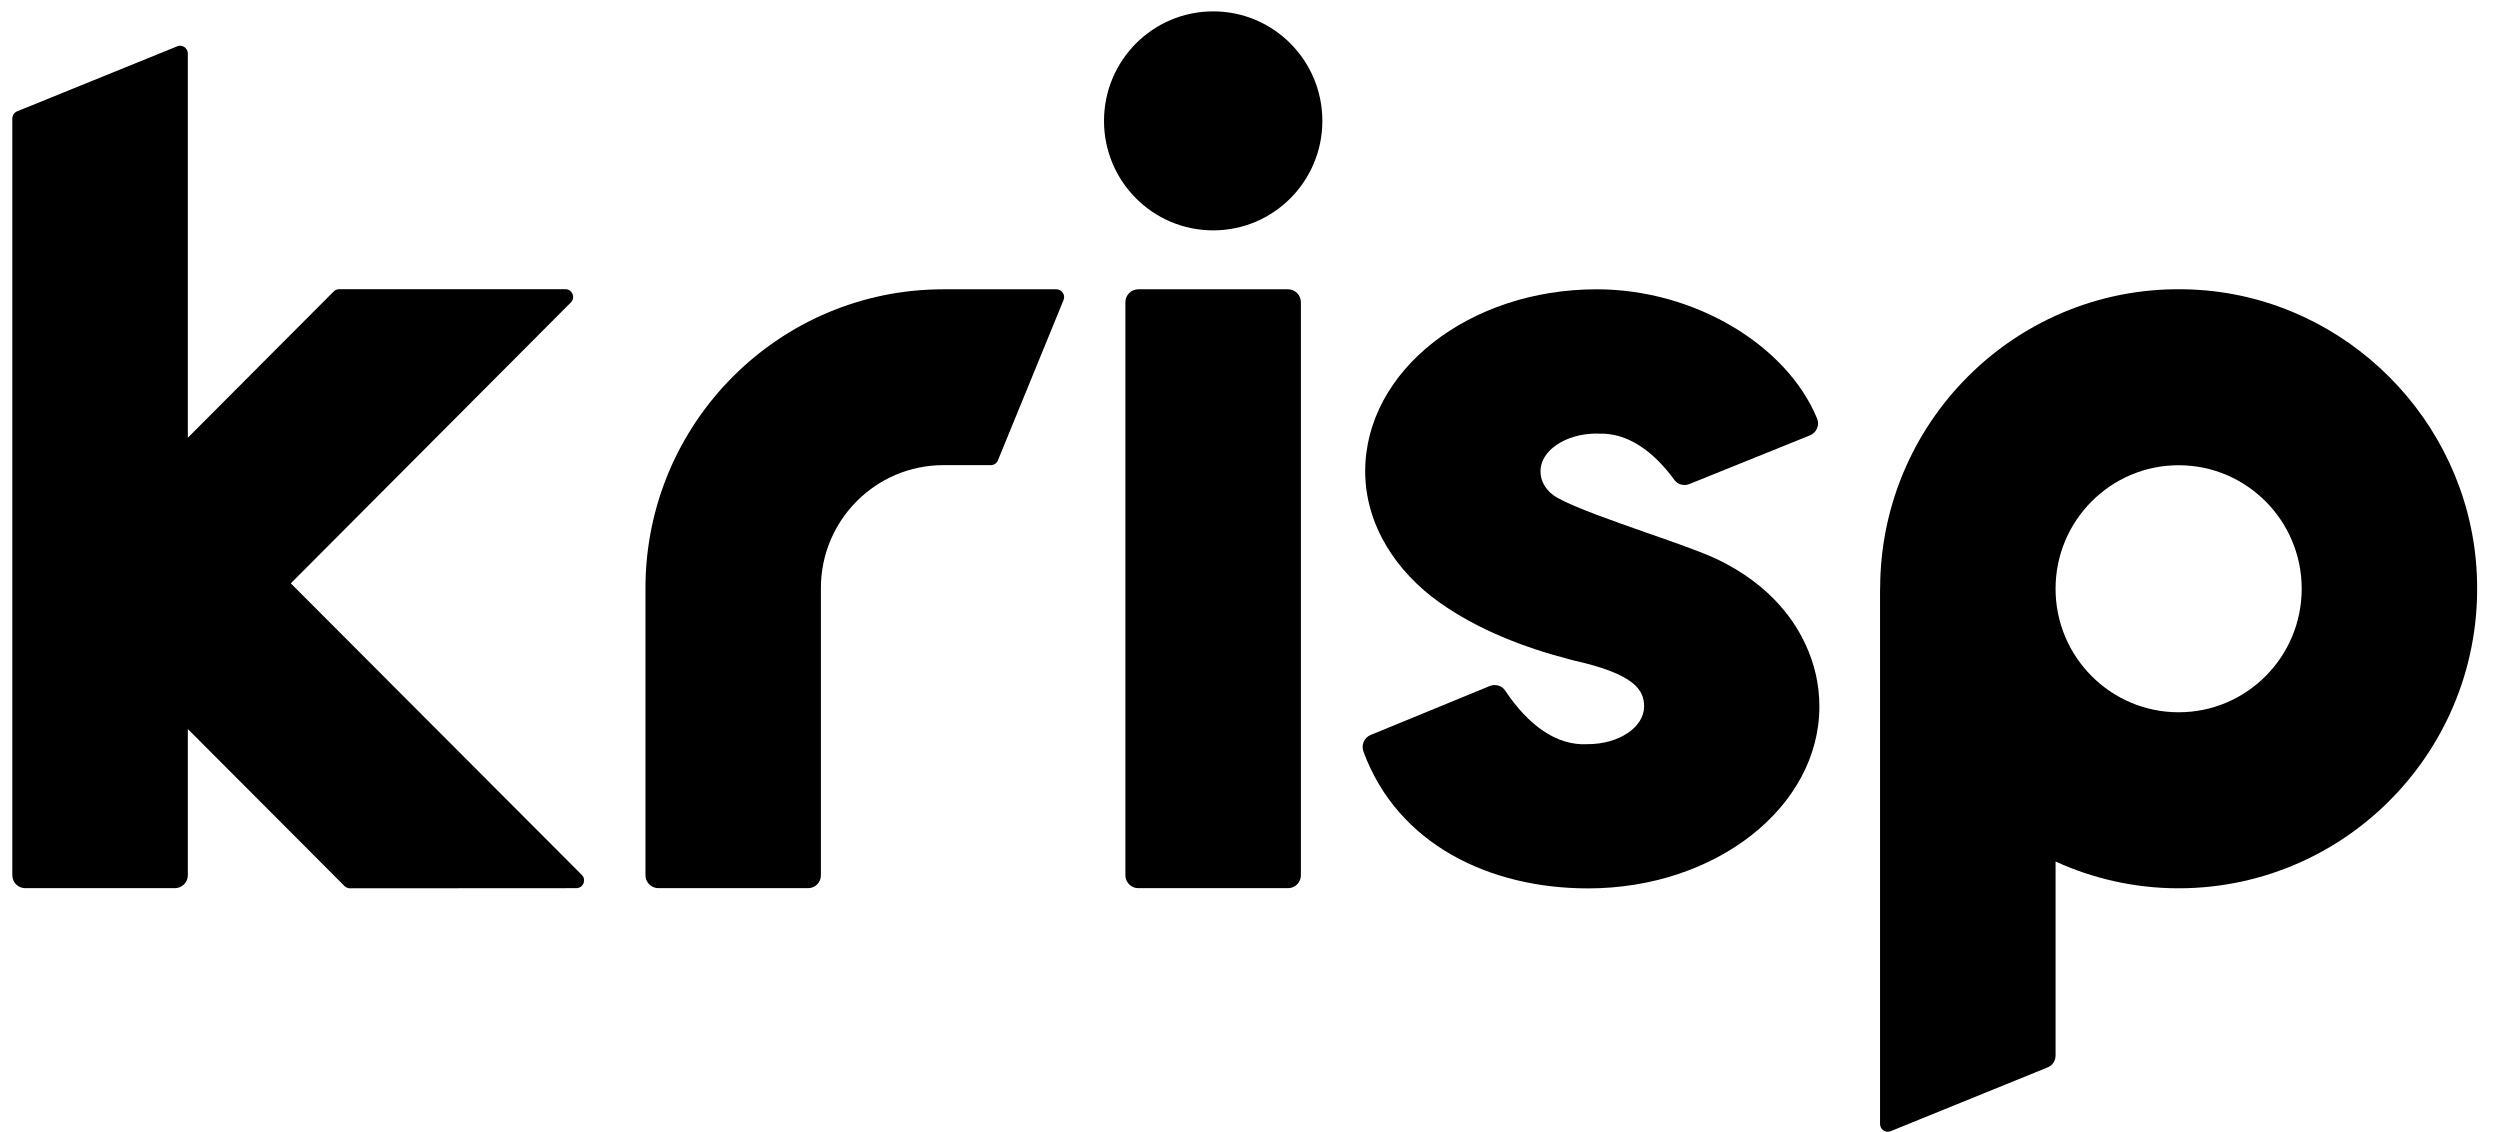 <svg width="53" height="24" viewBox="0 0 53 24" fill="none" xmlns="http://www.w3.org/2000/svg">
<g clip-path="url(#clip0_1358_224798)">
<path d="M25.72 4.884C26.998 4.884 28.034 3.845 28.034 2.563C28.034 1.28 26.998 0.241 25.72 0.241C24.441 0.241 23.405 1.28 23.405 2.563C23.405 3.845 24.441 4.884 25.72 4.884Z" fill="black"/>
<path d="M6.165 12.367L12.103 6.411C12.205 6.309 12.133 6.131 11.987 6.131H7.189C7.146 6.131 7.105 6.149 7.074 6.179L3.982 9.28V1.134C3.982 1.018 3.864 0.938 3.757 0.982L0.363 2.36C0.302 2.385 0.261 2.445 0.261 2.513V18.556C0.261 18.706 0.384 18.829 0.534 18.829H3.709C3.859 18.829 3.982 18.706 3.982 18.556V15.455L7.303 18.784C7.333 18.814 7.376 18.832 7.419 18.832L12.219 18.829C12.364 18.829 12.437 18.652 12.335 18.549L6.165 12.367Z" fill="black"/>
<path d="M24.131 18.829H27.307C27.456 18.829 27.579 18.706 27.579 18.556V6.407C27.579 6.256 27.456 6.133 27.307 6.133H24.131C23.981 6.133 23.858 6.256 23.858 6.407V18.558C23.861 18.709 23.981 18.829 24.131 18.829Z" fill="black"/>
<path fill-rule="evenodd" clip-rule="evenodd" d="M46.633 6.147C49.754 6.361 52.282 8.897 52.5 12.026C52.757 15.74 49.831 18.829 46.188 18.832C45.257 18.832 44.373 18.627 43.578 18.264V22.377C43.578 22.489 43.512 22.589 43.407 22.63L40.082 23.981C39.975 24.025 39.857 23.947 39.857 23.829V12.482H39.859C39.859 8.824 42.935 5.892 46.633 6.147ZM43.578 12.482C43.578 13.926 44.745 15.1 46.188 15.1C47.628 15.1 48.796 13.926 48.796 12.482C48.796 11.037 47.628 9.863 46.188 9.863C44.745 9.863 43.578 11.037 43.578 12.482Z" fill="black"/>
<path d="M33.851 9.191C33.862 9.191 33.876 9.191 33.887 9.194C34.498 9.168 35.048 9.56 35.496 10.173C35.568 10.274 35.7 10.308 35.814 10.262L38.371 9.23C38.512 9.173 38.581 9.011 38.521 8.87C37.879 7.316 35.923 6.133 33.849 6.133C31.141 6.133 28.942 7.861 28.942 9.991C28.942 11.133 29.605 12.124 30.516 12.771C31.334 13.352 32.311 13.728 33.274 13.978C33.29 13.983 33.306 13.987 33.322 13.991C33.338 13.995 33.354 13.999 33.37 14.004C34.669 14.293 34.855 14.637 34.855 14.976C34.855 15.418 34.321 15.776 33.665 15.776C32.986 15.819 32.384 15.352 31.911 14.642C31.841 14.534 31.702 14.496 31.584 14.543L29.056 15.582C28.917 15.639 28.854 15.794 28.906 15.936C29.631 17.904 31.584 18.834 33.665 18.834C36.373 18.834 38.571 17.109 38.571 14.976C38.571 14.512 38.467 14.067 38.274 13.655C38.09 13.261 37.611 12.422 36.37 11.841C36.061 11.697 35.513 11.505 34.937 11.304C34.193 11.043 33.402 10.767 33.022 10.556C32.79 10.428 32.658 10.217 32.658 9.991C32.658 9.549 33.195 9.191 33.851 9.191Z" fill="black"/>
<path d="M22.548 6.359C22.591 6.252 22.511 6.133 22.395 6.133H19.999C16.512 6.133 13.684 8.97 13.684 12.468V18.556C13.684 18.706 13.807 18.829 13.957 18.829H17.132C17.282 18.829 17.403 18.709 17.403 18.558V12.468C17.403 11.028 18.566 9.861 20.001 9.861H21.005C21.071 9.861 21.13 9.822 21.155 9.761L22.548 6.359Z" fill="black"/>
</g>
<defs>
<clipPath id="clip0_1358_224798">
<rect width="52.8" height="24" fill="white" transform="translate(0.009)"/>
</clipPath>
</defs>
</svg>
